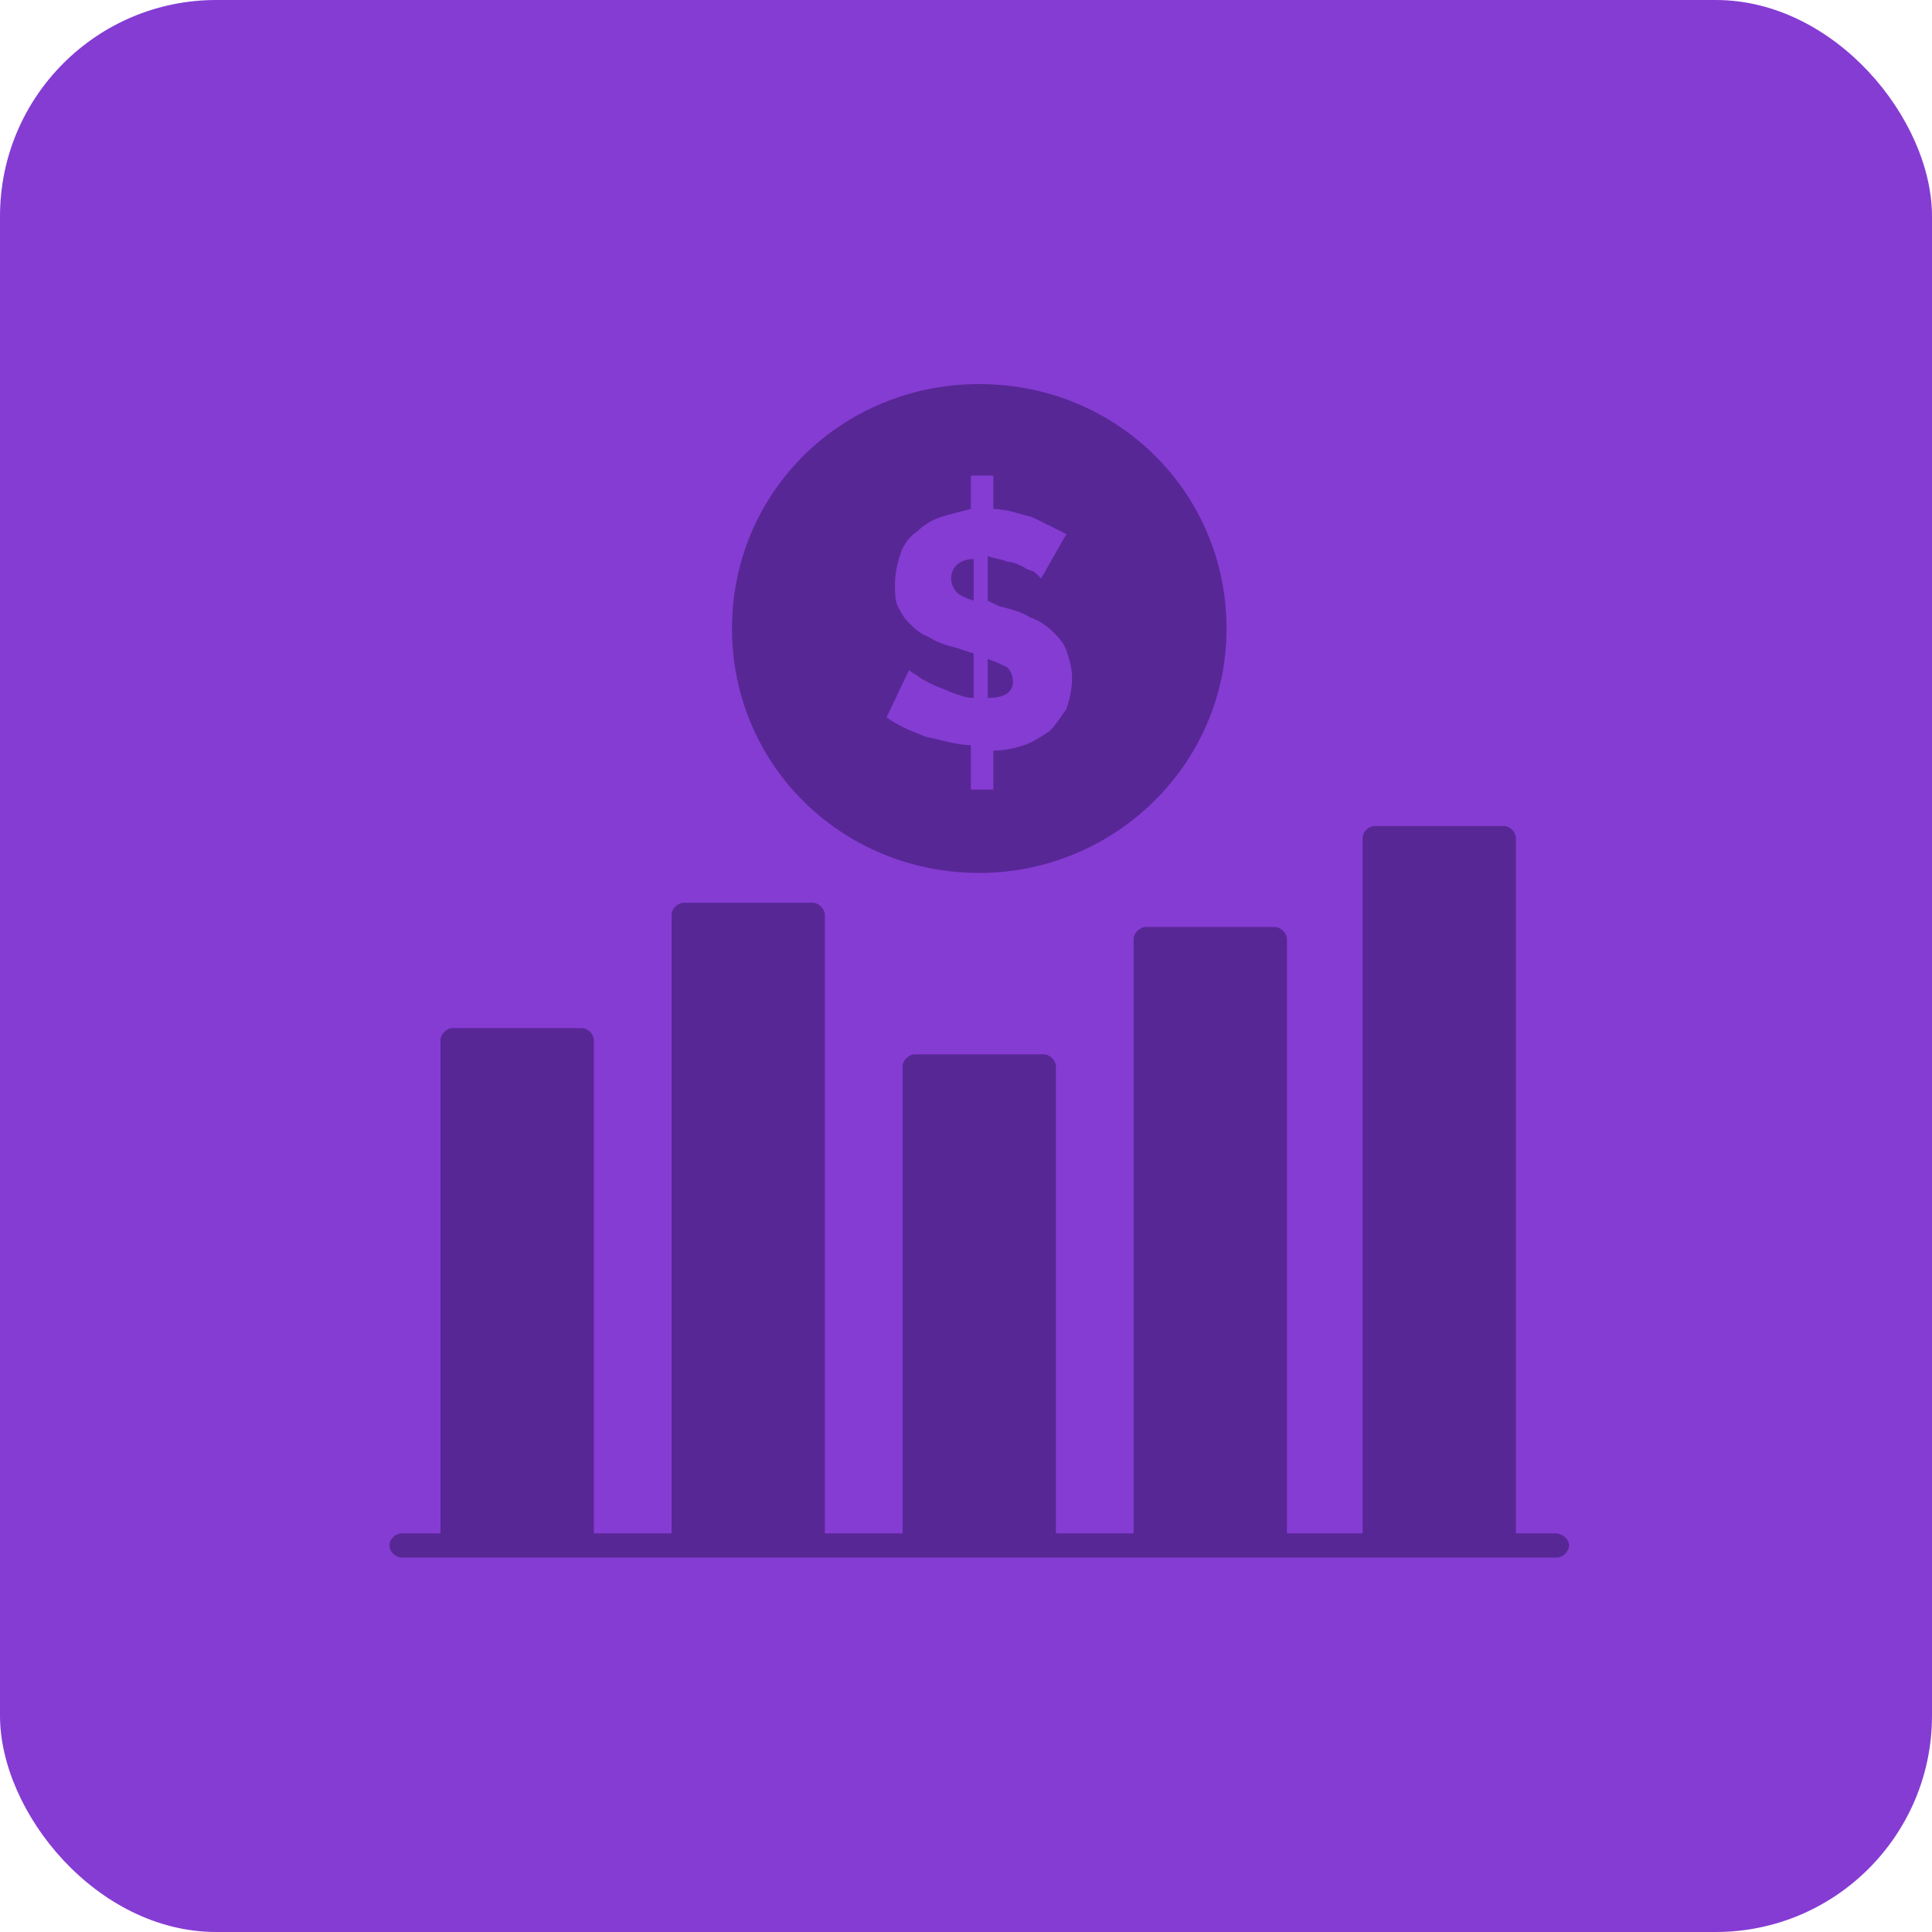 <?xml version="1.0" encoding="UTF-8"?>
<svg id="Capa_1" xmlns="http://www.w3.org/2000/svg" version="1.1" viewBox="0 0 80.498 80.498">
  <!-- Generator: Adobe Illustrator 29.5.1, SVG Export Plug-In . SVG Version: 2.1.0 Build 141)  -->
  <defs>
    <style>
      .st0 {
        fill: #853cd3;
      }

      .st1 {
        fill: #582796;
      }
    </style>
  </defs>
  <rect class="st0" y="0" width="80.498" height="80.498" rx="9.01" ry="9.01"/>
  <g>
    <path class="st1" d="M64.78,63.887h-1.618v-28.968c0-.252-.255-.505-.511-.505h-5.367c-.256,0-.511.252-.511.505v28.968h-3.151v-24.758c0-.252-.256-.505-.511-.505h-5.367c-.256,0-.511.252-.511.505v24.758h-3.238v-19.453c0-.252-.255-.505-.511-.505h-5.367c-.256,0-.511.252-.511.505v19.453h-3.237v-25.768c0-.252-.256-.505-.511-.505h-5.366c-.256,0-.511.252-.511.505v25.768h-3.237v-20.547c0-.252-.256-.505-.512-.505h-5.367c-.256,0-.511.252-.511.505v20.547h-1.618c-.256,0-.511.252-.511.505s.256.505.511.505h48.129c.256,0,.511-.252.511-.505s-.256-.505-.597-.505Z"/>
    <g>
      <path class="st1" d="M40.567,23.293c-.585,0-.937.347-.937.81,0,.232.118.463.234.579.118.115.352.232.703.347v-1.736h0Z"/>
      <path class="st1" d="M42.206,28.386c0-.232-.116-.463-.234-.579-.234-.116-.468-.232-.819-.347v1.62c.703,0,1.053-.232,1.053-.694Z"/>
      <path class="st1" d="M40.801,36.372c5.62,0,10.304-4.513,10.304-10.185,0-5.671-4.566-10.185-10.304-10.185-5.738,0-10.303,4.514-10.303,10.185,0,5.672,4.565,10.185,10.303,10.185ZM39.864,26.997c-.468-.115-.819-.232-1.17-.463-.352-.115-.585-.347-.819-.579-.235-.231-.352-.462-.469-.694-.116-.232-.116-.579-.116-.926,0-.463.116-.926.234-1.274.116-.347.352-.694.702-.926.234-.232.585-.462.937-.579.352-.115.82-.232,1.287-.347v-1.389h.937v1.389c.586,0,1.171.232,1.639.347.469.232.937.463,1.405.695l-1.053,1.851s-.116-.115-.234-.232c-.118-.115-.352-.115-.468-.232-.235-.115-.469-.231-.703-.231-.234-.116-.468-.116-.819-.232v1.851l.468.232c.469.115.937.232,1.288.463.352.115.702.347.936.579.235.231.469.462.586.809.118.348.235.695.235,1.157,0,.463-.117.927-.235,1.274-.234.347-.468.694-.702.926-.352.232-.703.463-1.053.579-.352.115-.819.232-1.289.232v1.62h-.937v-1.851c-.585,0-1.287-.232-1.873-.347-.586-.232-1.171-.463-1.639-.81l.937-1.968s.116.116.35.232c.117.115.352.232.585.347.234.116.586.232.819.347.352.116.586.232.937.232v-1.851l-.703-.232Z"/>
    </g>
  </g>
</svg>